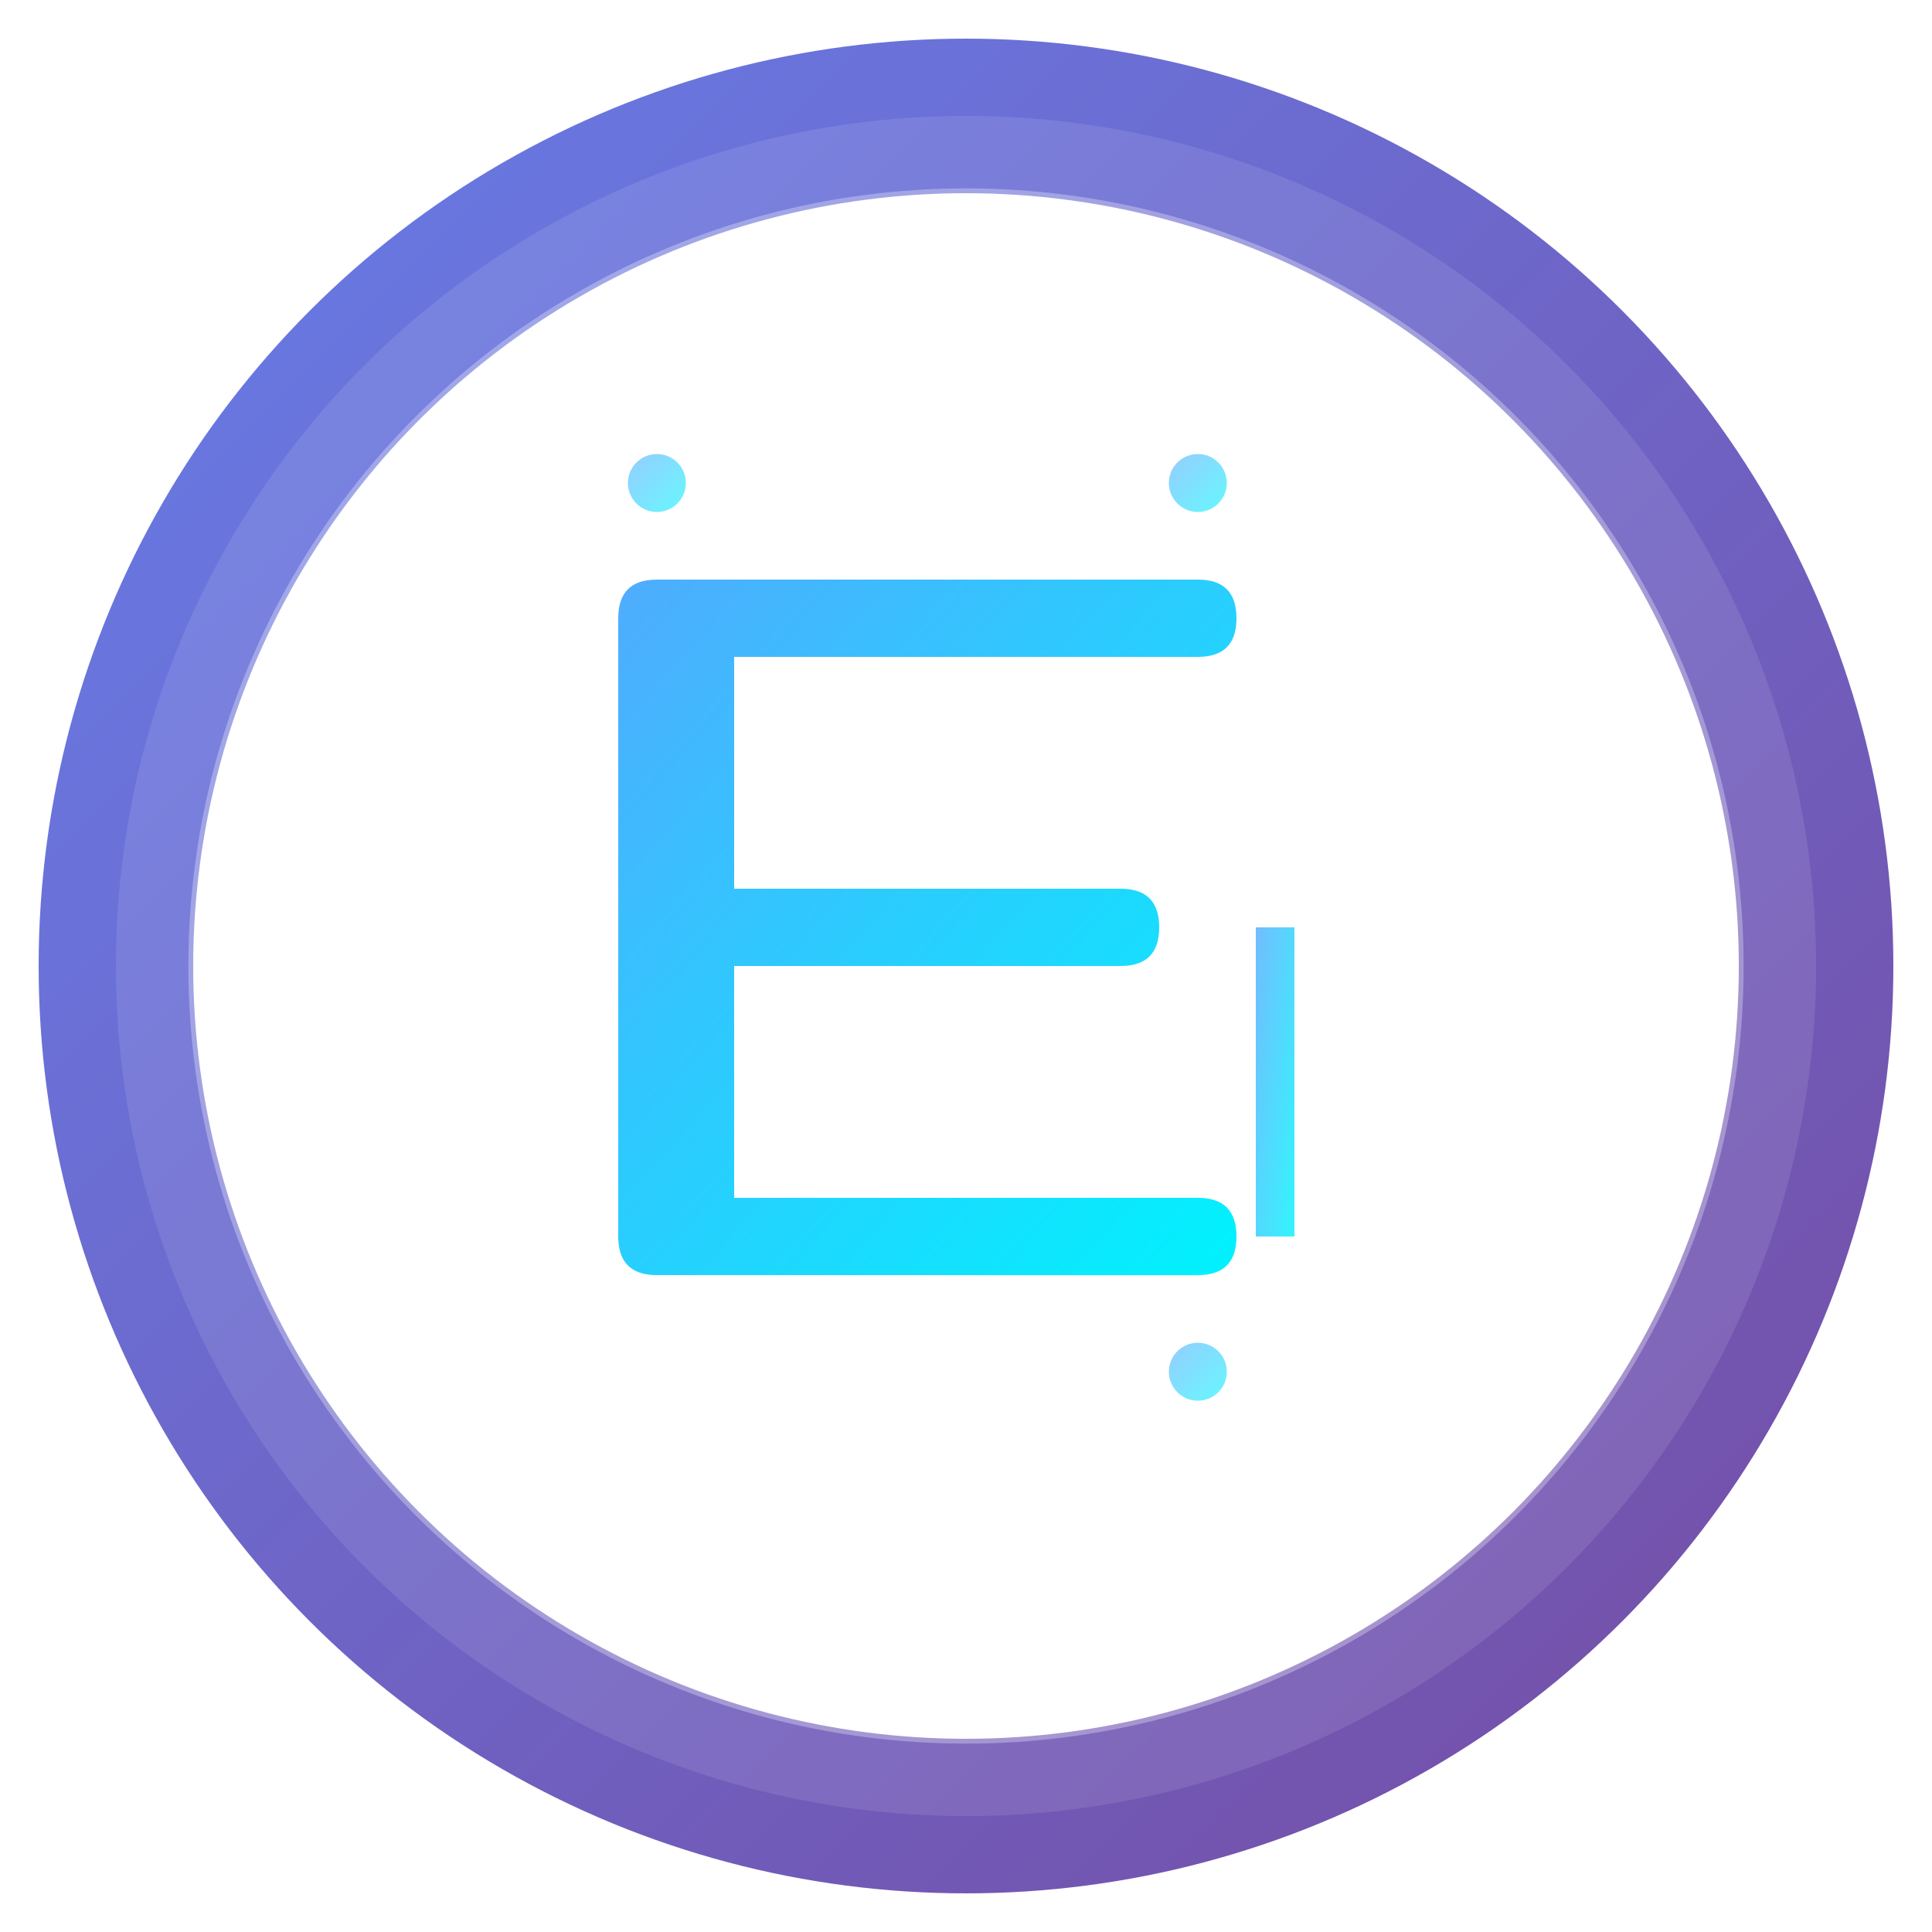 <svg xmlns="http://www.w3.org/2000/svg" viewBox="0 0 100 100" width="100" height="100">
  <defs>
    <linearGradient id="bgGradient" x1="0%" y1="0%" x2="100%" y2="100%">
      <stop offset="0%" style="stop-color:#667eea"/>
      <stop offset="100%" style="stop-color:#764ba2"/>
    </linearGradient>
    <linearGradient id="letterGradient" x1="0%" y1="0%" x2="100%" y2="100%">
      <stop offset="0%" style="stop-color:#4facfe"/>
      <stop offset="100%" style="stop-color:#00f2fe"/>
    </linearGradient>
    <filter id="shadow" x="-50%" y="-50%" width="200%" height="200%">
      <feDropShadow dx="0" dy="2" stdDeviation="3" flood-color="rgba(0,0,0,0.2)"/>
    </filter>
  </defs>
  
  <!-- Background circle with gradient -->
  <circle cx="50" cy="50" r="48" fill="url(#bgGradient)" filter="url(#shadow)"/>
  <circle cx="50" cy="50" r="44" fill="white" opacity="0.1"/>
  <circle cx="50" cy="50" r="40" fill="white"/>
  
  <!-- Enhanced Letter "E" -->
  <g transform="translate(50,50)">
    <!-- Main E structure with rounded corners -->
    <path d="M-16,-20 L12,-20 Q14,-20 14,-18 Q14,-16 12,-16 L-12,-16 L-12,-4 L8,-4 Q10,-4 10,-2 Q10,0 8,0 L-12,0 L-12,12 L12,12 Q14,12 14,14 Q14,16 12,16 L-16,16 Q-18,16 -18,14 L-18,-18 Q-18,-20 -16,-20 Z" 
          fill="url(#letterGradient)" 
          filter="url(#shadow)"/>
    
    <!-- Stylized cursor/text indicator -->
    <rect x="15" y="-2" width="2" height="16" fill="url(#letterGradient)" opacity="0.8">
      <animate attributeName="opacity" values="0.8;0.3;0.8" dur="1.5s" repeatCount="indefinite"/>
    </rect>
    
    <!-- Typography elements (small decorative serifs) -->
    <circle cx="-16" cy="-25" r="1.5" fill="url(#letterGradient)" opacity="0.6"/>
    <circle cx="12" cy="-25" r="1.5" fill="url(#letterGradient)" opacity="0.6"/>
    <circle cx="12" cy="21" r="1.5" fill="url(#letterGradient)" opacity="0.6"/>
  </g>
  
  <!-- Subtle highlight -->
  <circle cx="50" cy="50" r="40" fill="none" stroke="white" stroke-width="0.5" opacity="0.3"/>
</svg>